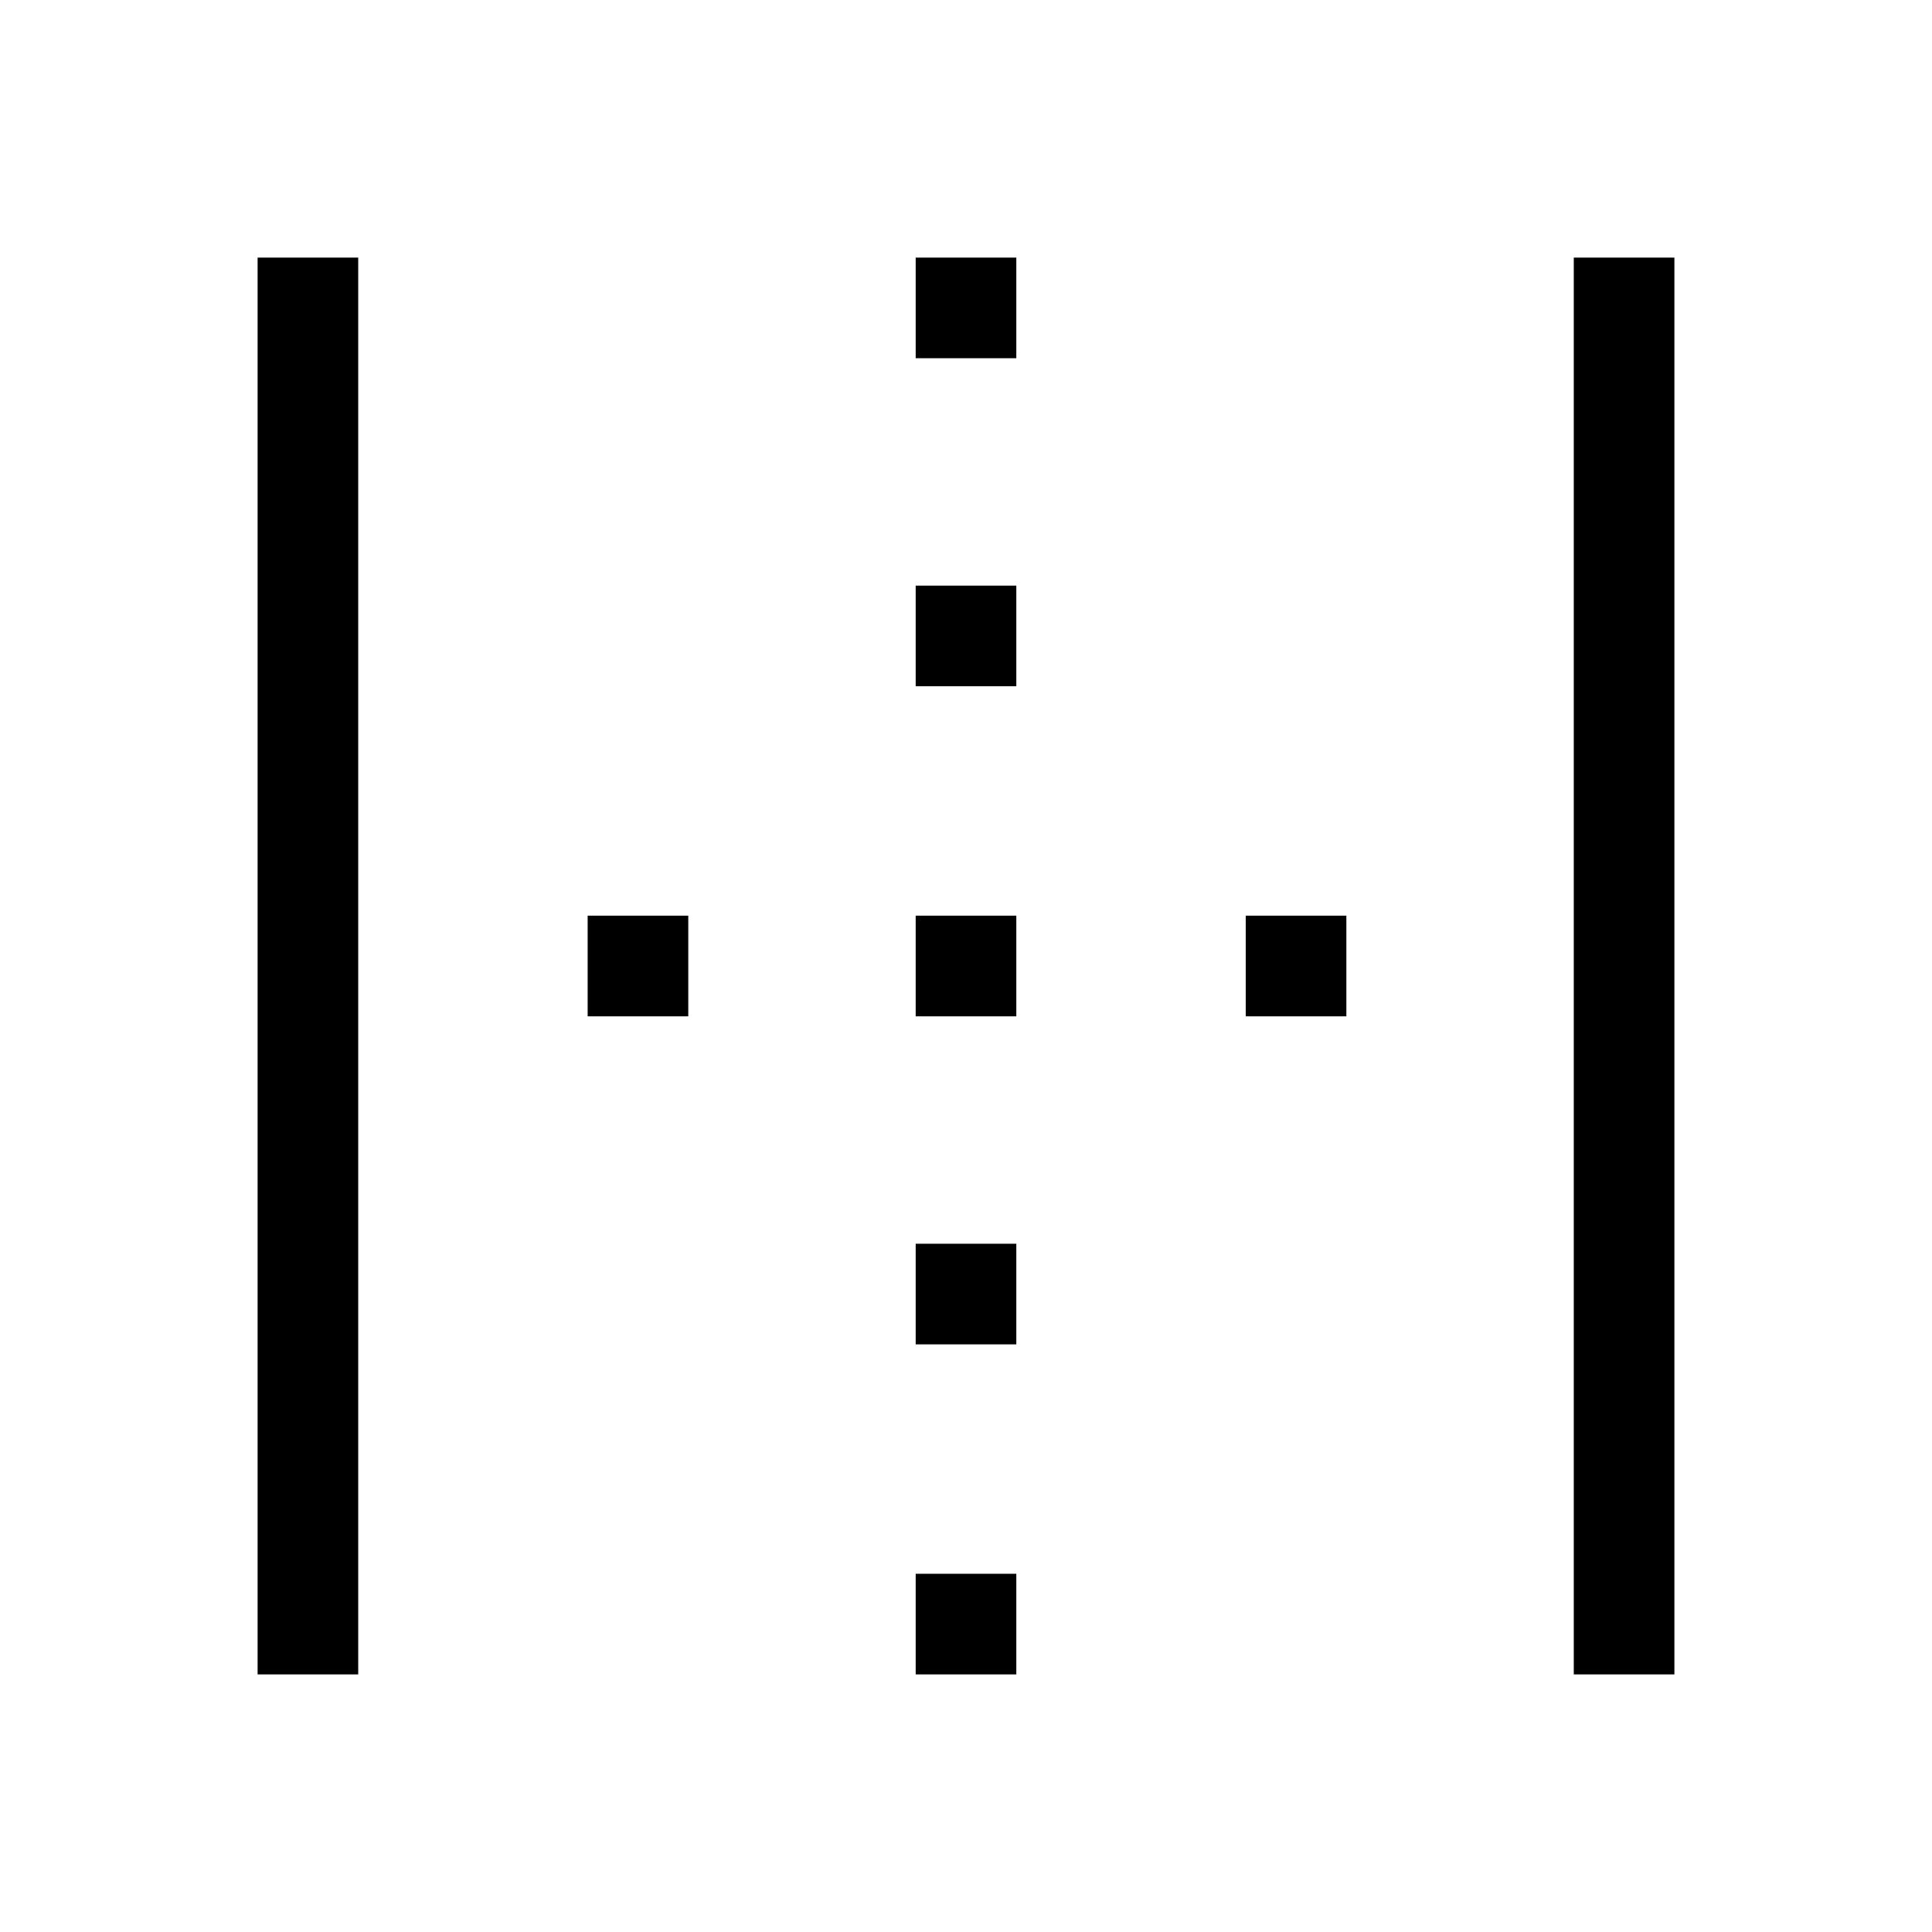 <svg xmlns="http://www.w3.org/2000/svg" width="48" height="48" viewBox="0 0 48 48"><path d="M6.4 41.6V6.4h2.5v35.2Zm16.35 0v-2.5h2.5v2.5Zm0-8.2v-2.5h2.5v2.5Zm-8.15-8.15v-2.5h2.5v2.5Zm8.15 0v-2.5h2.5v2.5Zm8.2 0v-2.5h2.5v2.5Zm-8.2-8.2v-2.5h2.5v2.5Zm0-8.15V6.4h2.5v2.5ZM39.1 41.6V6.4h2.5v35.2Z"/></svg>